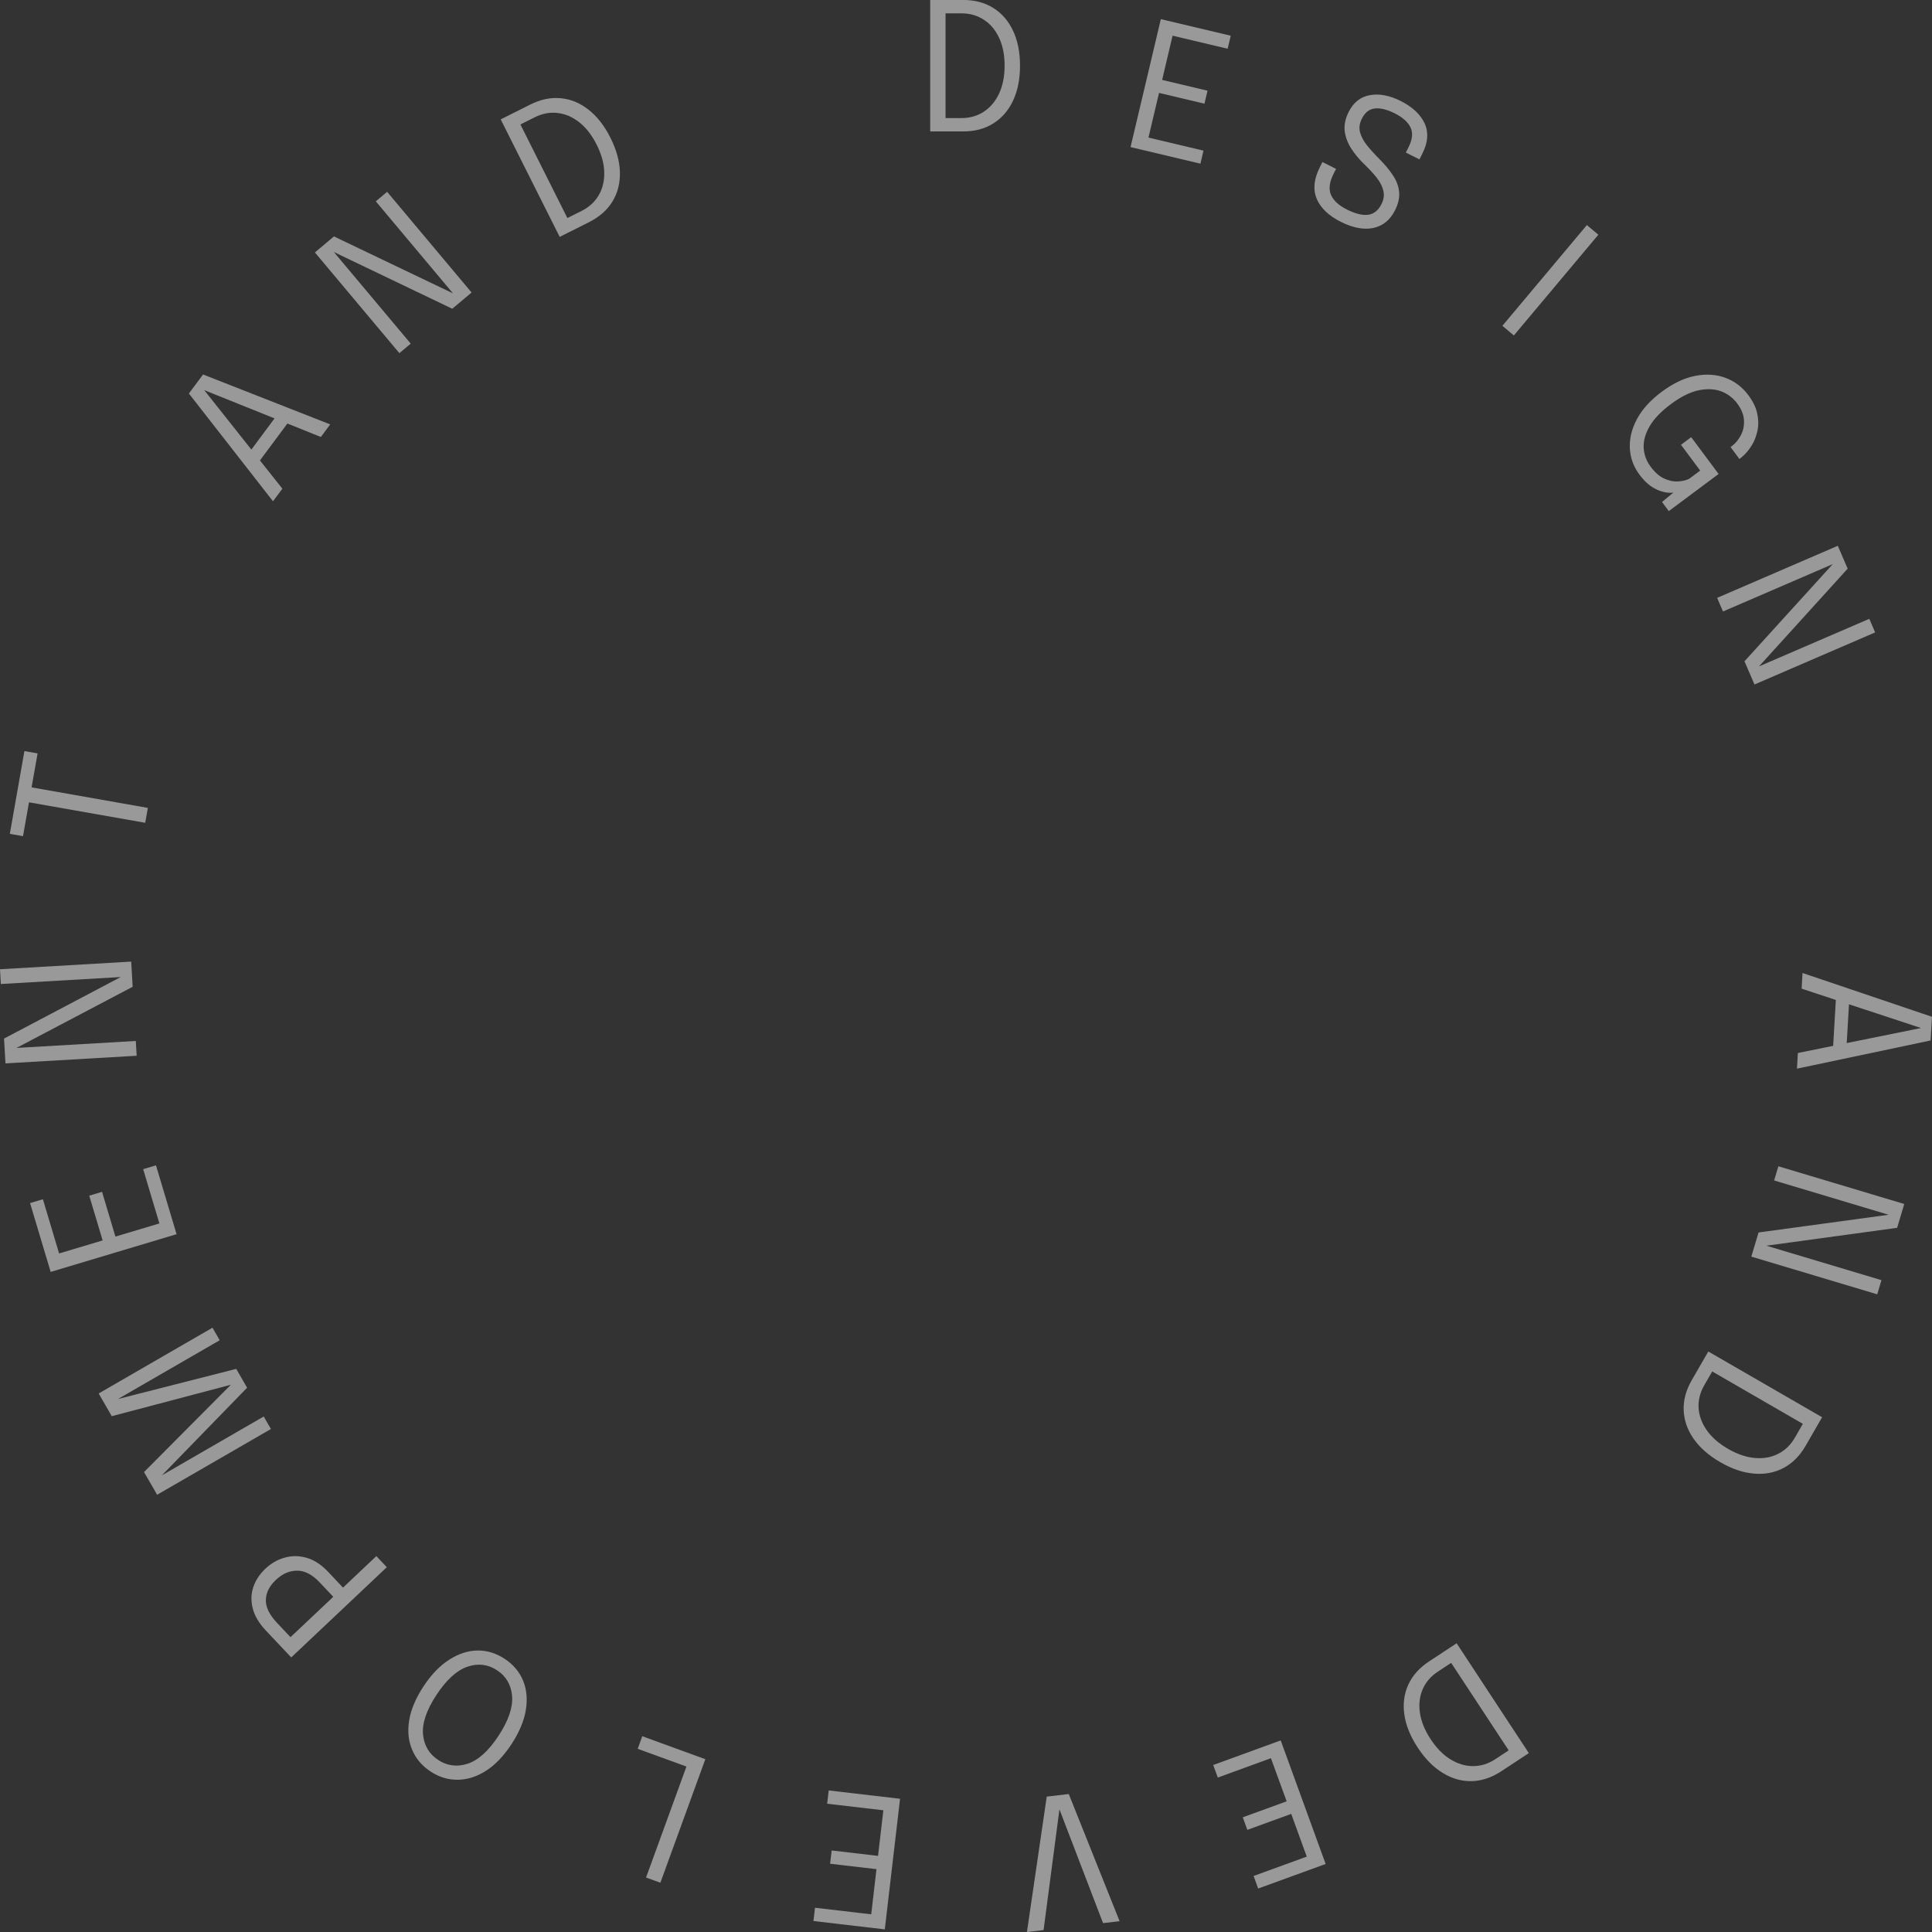 <svg width="66" height="66" viewBox="0 0 66 66" fill="none" xmlns="http://www.w3.org/2000/svg">
<rect x="0" y="0" width="66" height="66" fill="#333333" stroke="none"/>
<g opacity="0.5">
<path d="M31.777 4.49V-0.001H32.904C33.297 -0.001 33.639 0.089 33.929 0.27C34.221 0.451 34.447 0.71 34.605 1.046C34.765 1.381 34.845 1.78 34.845 2.243C34.845 2.706 34.765 3.106 34.605 3.443C34.447 3.778 34.221 4.037 33.929 4.219C33.639 4.4 33.297 4.49 32.904 4.49H31.777ZM32.843 0.456H32.301V4.034H32.843C33.131 4.034 33.385 3.962 33.606 3.817C33.83 3.671 34.004 3.464 34.13 3.196C34.256 2.928 34.319 2.611 34.319 2.243C34.319 1.874 34.256 1.556 34.13 1.29C34.004 1.022 33.83 0.816 33.606 0.672C33.385 0.528 33.131 0.456 32.843 0.456Z" fill="white"/>
<path d="M41.113 5.146L41.008 5.591L38.621 5.025L39.656 0.654L42.044 1.22L41.938 1.665L40.057 1.219L39.7 2.73L41.251 3.098L41.146 3.542L39.594 3.174L39.233 4.7L41.113 5.146Z" fill="white"/>
<path d="M45.806 7.579C45.391 7.37 45.116 7.108 44.981 6.793C44.849 6.477 44.883 6.119 45.084 5.72L45.176 5.535L45.642 5.769L45.553 5.945C45.413 6.223 45.385 6.46 45.468 6.656C45.553 6.851 45.733 7.017 46.011 7.157C46.297 7.301 46.538 7.361 46.734 7.337C46.93 7.312 47.084 7.191 47.194 6.971C47.271 6.817 47.293 6.668 47.258 6.523C47.227 6.378 47.155 6.232 47.042 6.087C46.929 5.94 46.789 5.787 46.622 5.627C46.433 5.446 46.278 5.259 46.154 5.065C46.033 4.873 45.961 4.674 45.936 4.469C45.915 4.263 45.96 4.048 46.072 3.825C46.236 3.498 46.479 3.307 46.8 3.25C47.121 3.193 47.471 3.26 47.848 3.449C48.249 3.651 48.521 3.904 48.665 4.211C48.808 4.517 48.785 4.86 48.593 5.241L48.491 5.445L48.026 5.212L48.119 5.027C48.252 4.762 48.274 4.538 48.187 4.356C48.1 4.171 47.92 4.01 47.646 3.872C47.383 3.74 47.156 3.685 46.967 3.705C46.777 3.726 46.63 3.841 46.524 4.052C46.445 4.209 46.422 4.362 46.458 4.509C46.496 4.655 46.572 4.803 46.688 4.952C46.805 5.099 46.945 5.255 47.108 5.418C47.306 5.616 47.466 5.807 47.586 5.993C47.709 6.177 47.779 6.366 47.796 6.558C47.815 6.752 47.768 6.96 47.656 7.183C47.489 7.517 47.241 7.718 46.913 7.788C46.587 7.855 46.217 7.785 45.806 7.579Z" fill="white"/>
<path d="M51.324 11.13L54.21 7.689L54.602 8.018L51.716 11.459L51.324 11.13Z" fill="white"/>
<path d="M56.004 16.211C55.804 15.943 55.695 15.644 55.678 15.315C55.661 14.986 55.742 14.654 55.919 14.319C56.098 13.984 56.38 13.672 56.768 13.383C57.155 13.095 57.535 12.914 57.908 12.841C58.282 12.768 58.625 12.79 58.939 12.905C59.255 13.021 59.518 13.219 59.726 13.499C59.896 13.727 60 13.95 60.037 14.167C60.078 14.385 60.073 14.59 60.021 14.783C59.973 14.976 59.895 15.148 59.789 15.297C59.685 15.446 59.572 15.566 59.45 15.657L59.42 15.678L59.119 15.273L59.148 15.251C59.28 15.153 59.387 15.027 59.469 14.872C59.551 14.717 59.587 14.546 59.577 14.359C59.568 14.17 59.491 13.978 59.346 13.783C59.199 13.586 59.011 13.446 58.783 13.363C58.555 13.282 58.296 13.274 58.005 13.338C57.718 13.404 57.409 13.559 57.081 13.804C56.745 14.053 56.503 14.306 56.354 14.561C56.207 14.815 56.139 15.06 56.15 15.297C56.164 15.533 56.243 15.747 56.387 15.941C56.531 16.135 56.682 16.269 56.841 16.343C57.001 16.418 57.156 16.454 57.306 16.448C57.458 16.441 57.59 16.411 57.703 16.358L58.081 16.076L57.425 15.195L57.774 14.934L58.71 16.192L57.008 17.46L56.778 17.149L57.162 16.829C57.127 16.834 57.071 16.835 56.992 16.831C56.913 16.826 56.819 16.806 56.711 16.77C56.605 16.735 56.49 16.674 56.366 16.587C56.244 16.498 56.124 16.373 56.004 16.211Z" fill="white"/>
<path d="M58.86 20.889L58.66 20.424L62.782 18.645L63.119 19.426L60.09 22.765L63.858 21.14L64.058 21.604L59.936 23.383L59.594 22.591L62.611 19.27L58.86 20.889Z" fill="white"/>
<path d="M61.577 33.239L65.999 34.735L65.952 35.544L61.387 36.507L61.418 35.972L62.624 35.728L62.715 34.16L61.546 33.774L61.577 33.239ZM63.164 34.308L63.087 35.633L65.626 35.119L63.164 34.308Z" fill="white"/>
<path d="M60.607 40.326L60.752 39.842L65.052 41.13L64.809 41.944L60.343 42.555L64.273 43.732L64.129 44.216L59.828 42.928L60.075 42.103L64.519 41.498L60.607 40.326Z" fill="white"/>
<path d="M58.358 46.169L62.246 48.415L61.683 49.39C61.486 49.731 61.237 49.983 60.935 50.144C60.633 50.306 60.296 50.372 59.925 50.341C59.555 50.312 59.17 50.182 58.769 49.951C58.368 49.719 58.062 49.45 57.851 49.142C57.64 48.838 57.529 48.513 57.517 48.169C57.505 47.827 57.598 47.486 57.795 47.145L58.358 46.169ZM61.318 49.109L61.588 48.64L58.492 46.851L58.221 47.32C58.077 47.57 58.012 47.827 58.026 48.09C58.041 48.357 58.133 48.611 58.302 48.854C58.471 49.097 58.714 49.311 59.032 49.495C59.352 49.679 59.659 49.783 59.952 49.807C60.247 49.833 60.512 49.784 60.748 49.663C60.984 49.544 61.173 49.359 61.318 49.109Z" fill="white"/>
<path d="M49.761 56.137L52.227 59.889L51.287 60.508C50.958 60.725 50.622 60.837 50.281 60.846C49.937 60.855 49.607 60.763 49.29 60.568C48.972 60.377 48.686 60.087 48.432 59.701C48.177 59.314 48.025 58.936 47.974 58.566C47.922 58.199 47.968 57.859 48.112 57.546C48.255 57.236 48.491 56.972 48.82 56.756L49.761 56.137ZM51.087 60.093L51.539 59.795L49.574 56.806L49.121 57.104C48.881 57.262 48.708 57.462 48.602 57.705C48.496 57.949 48.464 58.218 48.506 58.511C48.548 58.804 48.67 59.104 48.871 59.411C49.074 59.72 49.301 59.951 49.553 60.104C49.805 60.259 50.064 60.335 50.33 60.333C50.594 60.331 50.846 60.252 51.087 60.093Z" fill="white"/>
<path d="M41.602 60.724L41.445 60.295L43.751 59.455L45.286 63.676L42.981 64.515L42.825 64.086L44.641 63.425L44.11 61.965L42.611 62.511L42.455 62.082L43.954 61.536L43.417 60.062L41.602 60.724Z" fill="white"/>
<path d="M36.511 61.287L38.247 65.63L37.682 65.697L36.192 61.809L35.65 65.934L35.082 66.001L35.758 61.375L36.511 61.287Z" fill="white"/>
<path d="M28.257 61.618L28.31 61.164L30.747 61.449L30.226 65.91L27.789 65.625L27.842 65.171L29.762 65.396L29.942 63.853L28.358 63.668L28.411 63.215L29.995 63.4L30.177 61.842L28.257 61.618Z" fill="white"/>
<path d="M24.095 60.097L22.559 64.317L22.07 64.139L23.45 60.348L21.785 59.742L21.941 59.312L24.095 60.097Z" fill="white"/>
<path d="M17.24 56.668C17.529 56.858 17.738 57.104 17.866 57.404C17.991 57.706 18.024 58.043 17.963 58.416C17.902 58.789 17.738 59.179 17.471 59.586C17.202 59.995 16.909 60.299 16.593 60.499C16.275 60.698 15.955 60.798 15.631 60.799C15.306 60.802 14.999 60.708 14.709 60.517C14.418 60.325 14.209 60.08 14.082 59.78C13.953 59.481 13.918 59.147 13.977 58.778C14.035 58.408 14.199 58.019 14.467 57.61C14.735 57.203 15.029 56.898 15.349 56.696C15.667 56.492 15.989 56.388 16.315 56.384C16.64 56.381 16.948 56.476 17.24 56.668ZM16.982 57.06C16.668 56.853 16.33 56.813 15.966 56.938C15.601 57.064 15.249 57.385 14.91 57.901C14.57 58.418 14.417 58.867 14.451 59.247C14.486 59.627 14.658 59.919 14.969 60.123C15.277 60.326 15.613 60.368 15.977 60.251C16.339 60.132 16.691 59.814 17.031 59.297C17.369 58.781 17.524 58.33 17.494 57.943C17.461 57.557 17.291 57.263 16.982 57.06Z" fill="white"/>
<path d="M12.857 53.159L13.214 53.538L9.949 56.62L9.084 55.703C8.846 55.451 8.696 55.197 8.633 54.941C8.569 54.686 8.576 54.443 8.656 54.211C8.736 53.979 8.873 53.772 9.066 53.59C9.26 53.407 9.479 53.281 9.723 53.212C9.966 53.142 10.217 53.143 10.476 53.217C10.733 53.291 10.977 53.451 11.21 53.697L11.717 54.236L12.857 53.159ZM9.46 55.436L9.924 55.928L11.385 54.549L10.921 54.057C10.671 53.791 10.415 53.657 10.154 53.656C9.891 53.655 9.648 53.76 9.425 53.971C9.201 54.182 9.087 54.411 9.082 54.658C9.077 54.904 9.203 55.163 9.46 55.436Z" fill="white"/>
<path d="M3.818 48.379L3.371 47.603L7.259 45.357L7.505 45.785L4.029 47.793L8.07 46.763L8.441 47.407L5.53 50.4L9.009 48.39L9.255 48.817L5.368 51.063L4.92 50.288L7.887 47.305L3.818 48.379Z" fill="white"/>
<path d="M4.891 39.941L5.328 39.81L6.032 42.162L1.731 43.45L1.027 41.099L1.465 40.968L2.019 42.82L3.506 42.375L3.049 40.846L3.486 40.715L3.943 42.244L5.445 41.794L4.891 39.941Z" fill="white"/>
<path d="M4.639 35.561L4.669 36.066L0.187 36.327L0.138 35.479L4.125 33.377L0.029 33.615L0 33.111L4.482 32.85L4.532 33.71L0.562 35.799L4.639 35.561Z" fill="white"/>
<path d="M1.284 25.737L1.079 26.898L5.051 27.599L4.961 28.108L0.99 27.408L0.786 28.565L0.336 28.486L0.834 25.658L1.284 25.737Z" fill="white"/>
<path d="M9.326 17.124L6.453 13.443L6.937 12.793L11.28 14.498L10.96 14.928L9.818 14.468L8.88 15.729L9.646 16.694L9.326 17.124ZM8.587 15.358L9.379 14.293L6.976 13.327L8.587 15.358Z" fill="white"/>
<path d="M14.031 11.739L13.643 12.064L10.758 8.624L11.408 8.077L15.475 10.022L12.838 6.878L13.225 6.553L16.11 9.993L15.45 10.547L11.405 8.609L14.031 11.739Z" fill="white"/>
<path d="M19.12 8.092L17.105 4.079L18.112 3.573C18.464 3.396 18.81 3.323 19.15 3.355C19.492 3.385 19.809 3.515 20.102 3.745C20.395 3.973 20.646 4.293 20.854 4.707C21.061 5.12 21.169 5.514 21.177 5.887C21.186 6.257 21.101 6.589 20.922 6.884C20.743 7.176 20.478 7.41 20.127 7.587L19.12 8.092ZM18.262 4.009L17.778 4.252L19.383 7.449L19.867 7.206C20.125 7.076 20.32 6.898 20.453 6.67C20.587 6.439 20.65 6.175 20.642 5.879C20.634 5.583 20.548 5.271 20.383 4.943C20.218 4.613 20.019 4.357 19.787 4.176C19.555 3.993 19.306 3.887 19.042 3.859C18.78 3.829 18.52 3.879 18.262 4.009Z" fill="white"/>
</g>
</svg>
